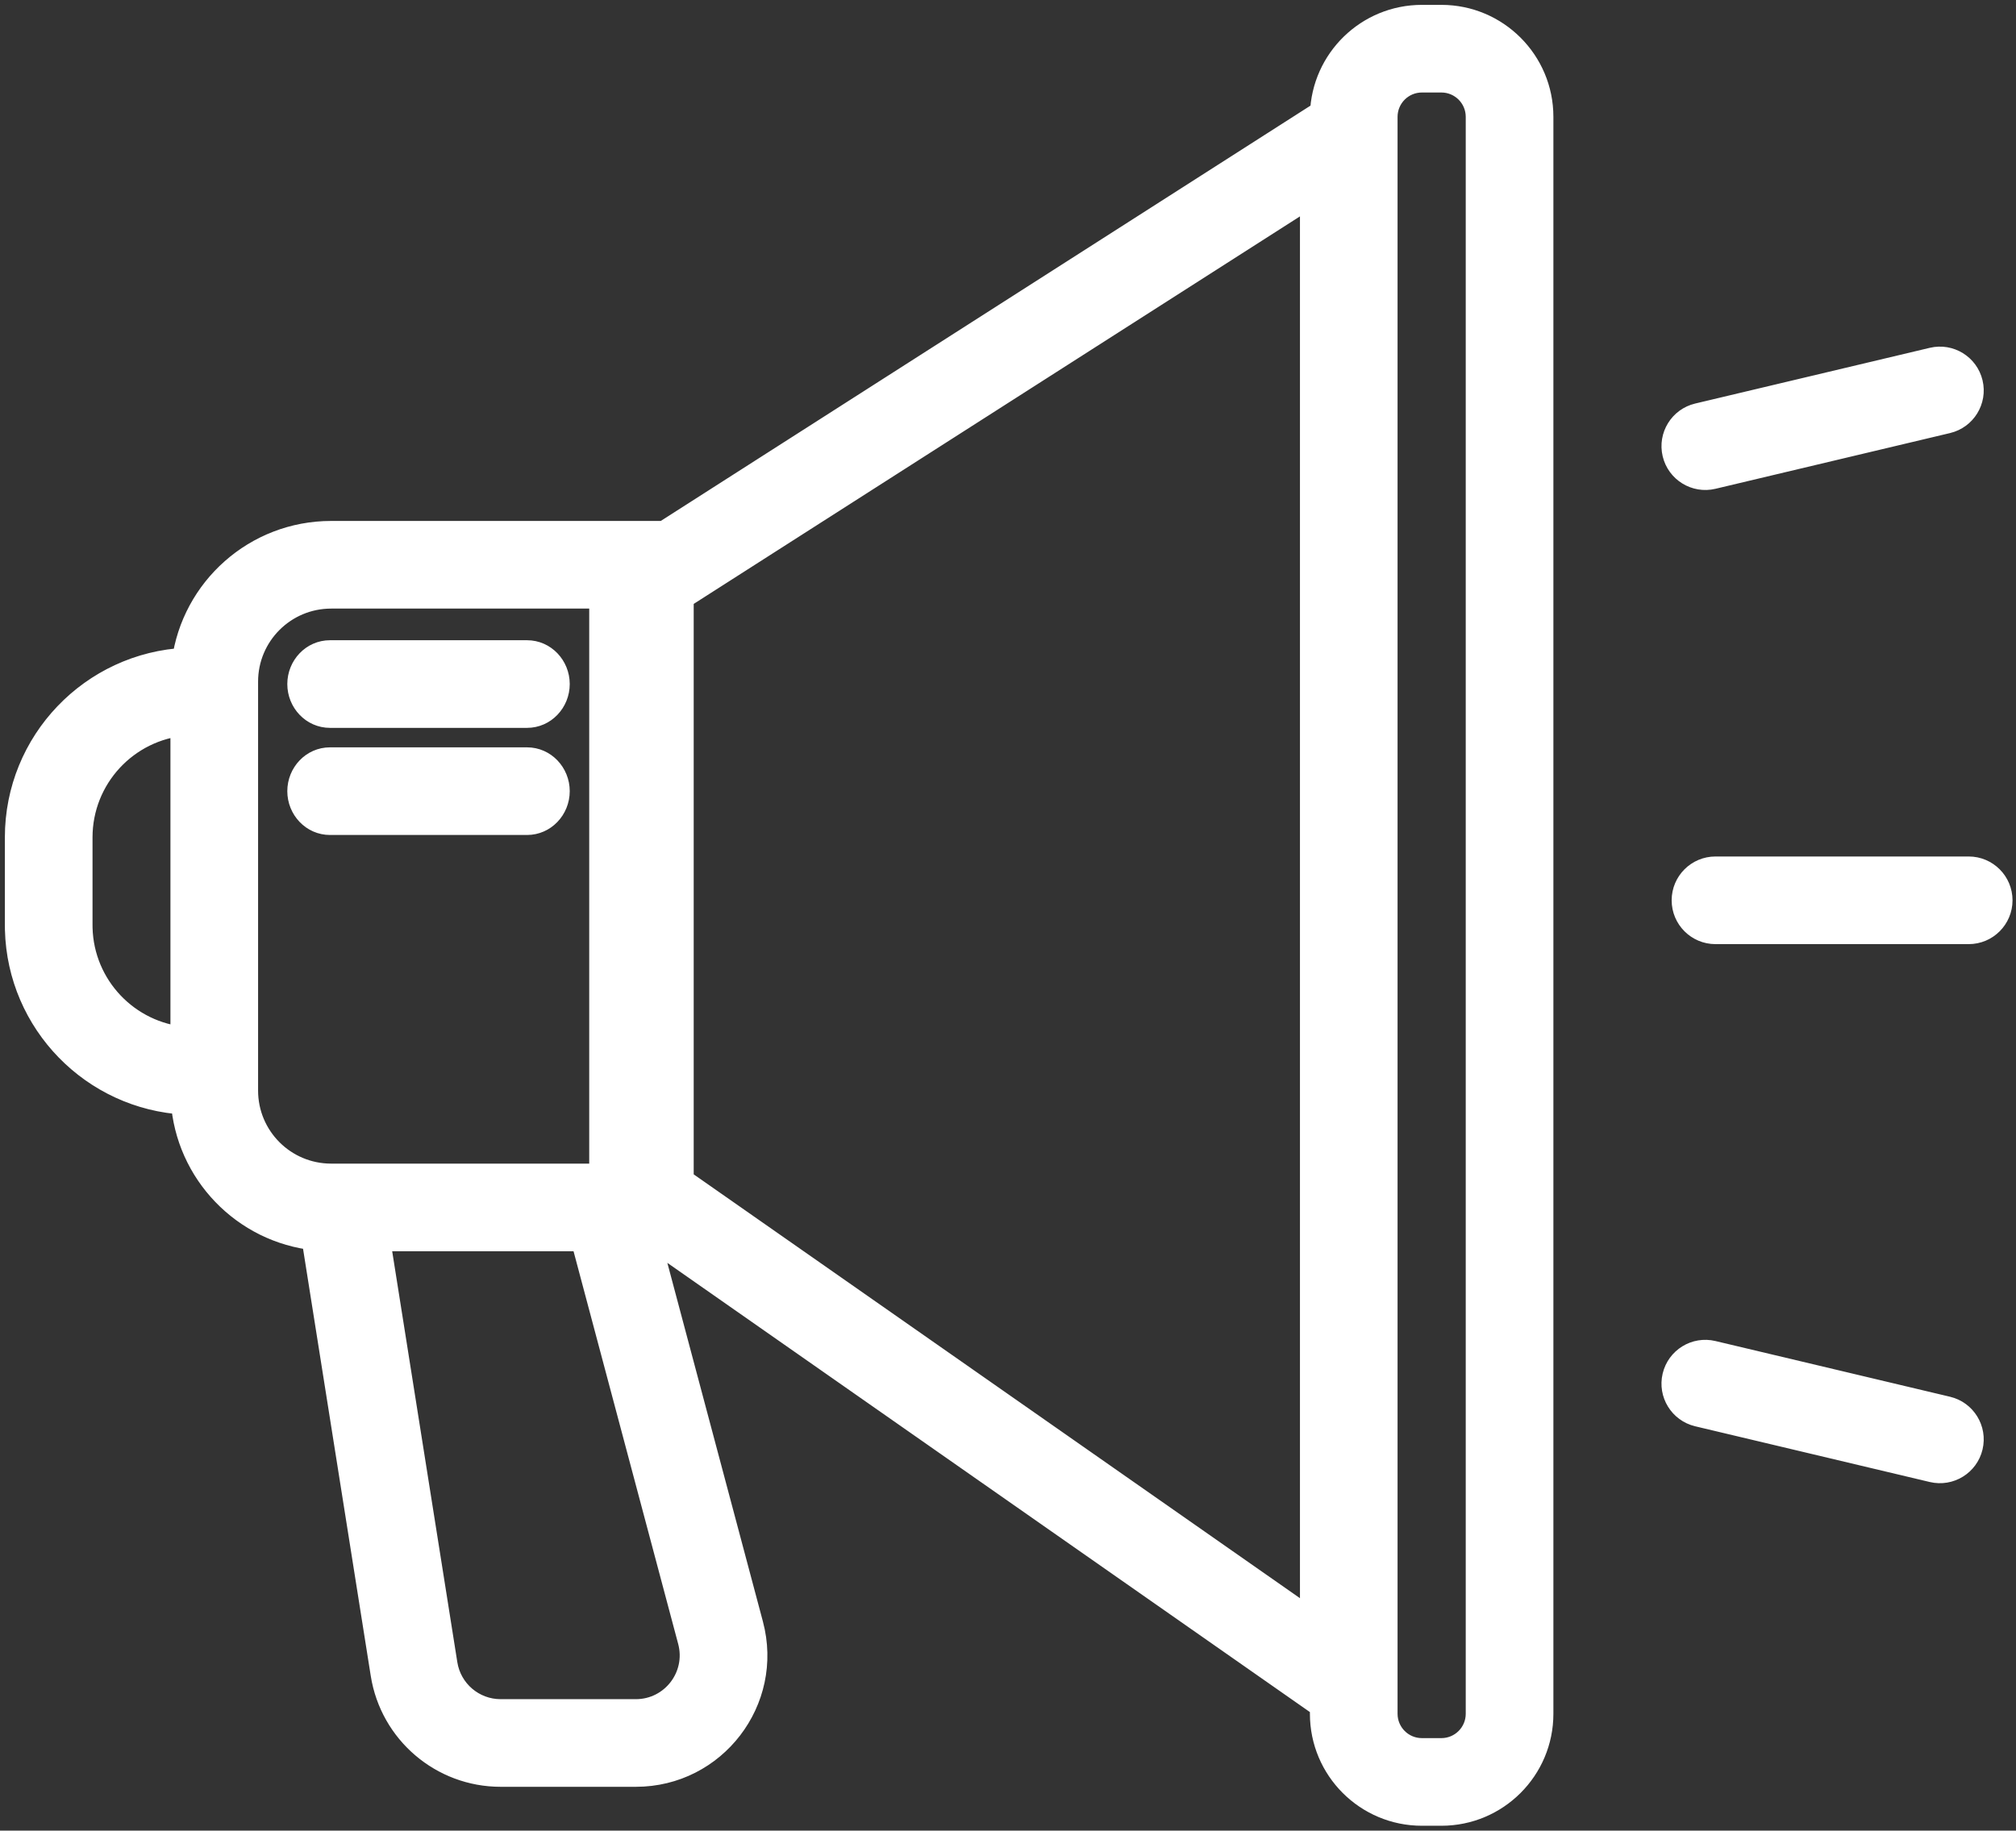 <svg width="207" height="188" viewBox="0 0 207 188" fill="none" xmlns="http://www.w3.org/2000/svg">
<rect x="0" y="0" width="207" height="188" fill="#333333" stroke="none"/>
<path d="M148 2C153.523 2 158 6.477 158 12V176C158 181.523 153.523 186 148 186H146C140.477 186 136 181.523 136 176V175.044L67.29 127H66.253L76.885 166.911C78.914 174.528 73.172 182 65.289 182H51.403C45.501 182 40.475 177.708 39.551 171.879L32.425 126.918C25.199 126.164 19.5 120.281 19.032 112.974C9.694 112.479 2.244 104.868 2.006 95.465L2 95V86C2 76.351 9.592 68.475 19.129 68.02C20.098 60.672 26.387 55 34 55H68V55.182L136.007 11.702C136.164 6.317 140.577 2 146 2H148ZM146 8C143.791 8 142 9.791 142 12V176C142 178.209 143.791 180 146 180H148C150.209 180 152 178.209 152 176V12C152 9.791 150.209 8 148 8H146ZM45.477 170.939C45.939 173.854 48.452 176 51.403 176H65.289C69.23 176 72.102 172.264 71.087 168.455L60.044 127H38.513L45.477 170.939ZM69.728 61.199V121.383L134.978 167.008V19.482L69.728 61.199ZM172.18 141.404C172.563 139.792 174.179 138.797 175.791 139.18L199.879 144.901C201.491 145.284 202.487 146.902 202.104 148.514C201.721 150.125 200.105 151.121 198.493 150.738L174.404 145.016C172.792 144.633 171.797 143.016 172.18 141.404ZM34 61C29.029 61 25 65.029 25 70V112C25 116.971 29.029 121 34 121H62V61H34ZM19 74.041C12.841 74.549 8 79.709 8 86V95L8.004 95.31C8.16 101.459 12.942 106.458 19 106.958V74.041ZM202.143 89.459C203.799 89.459 205.143 90.802 205.143 92.459C205.143 94.116 203.799 95.459 202.143 95.459H176.143C174.486 95.459 173.143 94.116 173.143 92.459C173.143 90.802 174.486 89.459 176.143 89.459H202.143ZM54.111 78.25C55.707 78.25 57 79.593 57 81.25C57 82.907 55.707 84.25 54.111 84.25H33.889C32.293 84.25 31 82.907 31 81.25C31 79.593 32.293 78.25 33.889 78.25H54.111ZM54.111 67.25C55.707 67.25 57 68.593 57 70.25C57 71.907 55.707 73.25 54.111 73.25H33.889C32.293 73.25 31 71.907 31 70.25C31 68.593 32.293 67.25 33.889 67.25H54.111ZM198.494 37.18C200.106 36.797 201.723 37.792 202.105 39.404C202.488 41.016 201.493 42.633 199.881 43.016L175.792 48.738C174.18 49.121 172.564 48.125 172.181 46.514C171.798 44.902 172.793 43.284 174.405 42.901L198.494 37.18Z" fill="white"/>
<path d="M136 175.044H137.5V174.262L136.86 173.815L136 175.044ZM67.29 127L68.15 125.771L67.762 125.5H67.29V127ZM66.253 127V125.5H64.301L64.803 127.386L66.253 127ZM76.885 166.911L78.334 166.525L78.334 166.525L76.885 166.911ZM65.289 182L65.289 183.5L65.289 183.5L65.289 182ZM39.551 171.879L38.069 172.114L38.069 172.114L39.551 171.879ZM32.425 126.918L33.906 126.683L33.726 125.546L32.581 125.426L32.425 126.918ZM19.032 112.974L20.529 112.878L20.444 111.546L19.112 111.476L19.032 112.974ZM2.006 95.465L0.506 95.484L0.506 95.493L0.506 95.503L2.006 95.465ZM2 95H0.5V95.01L0.5 95.019L2 95ZM19.129 68.02L19.2 69.519L20.452 69.459L20.616 68.217L19.129 68.02ZM34 55L34 53.5H34L34 55ZM68 55H69.5V53.5H68V55ZM68 55.182H66.5V57.921L68.808 56.445L68 55.182ZM136.007 11.702L136.815 12.966L137.483 12.539L137.506 11.746L136.007 11.702ZM45.477 170.939L43.995 171.174L43.995 171.174L45.477 170.939ZM65.289 176L65.289 177.5L65.289 177.5L65.289 176ZM71.087 168.455L69.638 168.841L69.638 168.841L71.087 168.455ZM60.044 127L61.493 126.614L61.197 125.5H60.044V127ZM38.513 127V125.5H36.756L37.031 127.235L38.513 127ZM69.728 61.199L68.92 59.935L68.228 60.378V61.199H69.728ZM69.728 121.383H68.228V122.164L68.868 122.612L69.728 121.383ZM134.978 167.008L134.118 168.237L136.478 169.887V167.008H134.978ZM134.978 19.482H136.478V16.743L134.17 18.219L134.978 19.482ZM172.18 141.404L170.72 141.058L170.72 141.058L172.18 141.404ZM175.791 139.18L175.444 140.639L175.444 140.639L175.791 139.18ZM199.879 144.901L200.226 143.442L200.226 143.442L199.879 144.901ZM202.104 148.514L203.564 148.861L203.564 148.86L202.104 148.514ZM198.493 150.738L198.146 152.198L198.147 152.198L198.493 150.738ZM174.404 145.016L174.058 146.475L174.058 146.475L174.404 145.016ZM34 61L34 59.5L34 59.5L34 61ZM25 70L23.5 70V70H25ZM25 112L23.5 112L23.5 112L25 112ZM34 121L34 122.5H34V121ZM62 121V122.5H63.5V121H62ZM62 61H63.5V59.5H62V61ZM19 74.041H20.5V72.412L18.877 72.546L19 74.041ZM8 95H6.5V95.01L6.5 95.019L8 95ZM8.004 95.31L6.504 95.329L6.504 95.338L6.504 95.347L8.004 95.31ZM19 106.958L18.877 108.453L20.5 108.587V106.958H19ZM202.143 89.459L202.143 87.959H202.143V89.459ZM202.143 95.459L202.143 96.959L202.143 96.959L202.143 95.459ZM54.111 78.25L54.111 76.75H54.111V78.25ZM54.111 84.25L54.111 85.75L54.111 85.75L54.111 84.25ZM33.889 84.25L33.889 85.75H33.889V84.25ZM33.889 78.25L33.889 76.75L33.889 76.75L33.889 78.25ZM54.111 67.25L54.111 65.75H54.111V67.25ZM54.111 73.25L54.111 74.75L54.111 74.75L54.111 73.25ZM33.889 73.25L33.889 74.75H33.889V73.25ZM33.889 67.25L33.889 65.75L33.889 65.75L33.889 67.25ZM198.494 37.18L198.148 35.72L198.147 35.72L198.494 37.18ZM202.105 39.404L203.565 39.058L203.565 39.058L202.105 39.404ZM199.881 43.016L200.228 44.475L200.228 44.475L199.881 43.016ZM175.792 48.738L176.139 50.198L176.139 50.198L175.792 48.738ZM172.181 46.514L170.721 46.86L170.721 46.861L172.181 46.514ZM174.405 42.901L174.059 41.442L174.059 41.442L174.405 42.901ZM148 2V3.5C152.694 3.5 156.5 7.306 156.5 12H158H159.5C159.5 5.649 154.351 0.5 148 0.5V2ZM158 12H156.5V176H158H159.5V12H158ZM158 176H156.5C156.5 180.694 152.694 184.5 148 184.5V186V187.5C154.351 187.5 159.5 182.351 159.5 176H158ZM148 186V184.5H146V186V187.5H148V186ZM146 186V184.5C141.306 184.5 137.5 180.694 137.5 176H136H134.5C134.5 182.351 139.649 187.5 146 187.5V186ZM136 176H137.5V175.044H136H134.5V176H136ZM136 175.044L136.86 173.815L68.15 125.771L67.29 127L66.43 128.229L135.14 176.273L136 175.044ZM67.29 127V125.5H66.253V127V128.5H67.29V127ZM66.253 127L64.803 127.386L75.435 167.297L76.885 166.911L78.334 166.525L67.702 126.614L66.253 127ZM76.885 166.911L75.435 167.297C77.211 173.962 72.186 180.5 65.289 180.5L65.289 182L65.289 183.5C74.157 183.5 80.617 175.095 78.334 166.525L76.885 166.911ZM65.289 182V180.5H51.403V182V183.5H65.289V182ZM51.403 182V180.5C46.239 180.5 41.841 176.745 41.032 171.644L39.551 171.879L38.069 172.114C39.109 178.672 44.764 183.5 51.403 183.5V182ZM39.551 171.879L41.032 171.644L33.906 126.683L32.425 126.918L30.943 127.153L38.069 172.114L39.551 171.879ZM32.425 126.918L32.581 125.426C26.08 124.748 20.95 119.452 20.529 112.878L19.032 112.974L17.535 113.07C18.05 121.109 24.319 127.58 32.269 128.41L32.425 126.918ZM19.032 112.974L19.112 111.476C10.553 111.022 3.724 104.045 3.505 95.427L2.006 95.465L0.506 95.503C0.765 105.691 8.836 113.936 18.953 114.472L19.032 112.974ZM2.006 95.465L3.506 95.446L3.5 94.981L2 95L0.5 95.019L0.506 95.484L2.006 95.465ZM2 95H3.5V86H2H0.5V95H2ZM2 86H3.5C3.5 77.155 10.46 69.935 19.2 69.519L19.129 68.02L19.058 66.522C8.725 67.014 0.5 75.546 0.5 86H2ZM19.129 68.02L20.616 68.217C21.488 61.604 27.149 56.5 34 56.5L34 55L34 53.5C25.624 53.5 18.708 59.739 17.642 67.825L19.129 68.02ZM34 55V56.5H68V55V53.5H34V55ZM68 55H66.5V55.182H68H69.5V55H68ZM68 55.182L68.808 56.445L136.815 12.966L136.007 11.702L135.199 10.438L67.192 53.918L68 55.182ZM136.007 11.702L137.506 11.746C137.64 7.169 141.391 3.5 146 3.5V2V0.5C139.763 0.5 134.689 5.465 134.507 11.658L136.007 11.702ZM146 2V3.5H148V2V0.5H146V2ZM146 8V6.5C142.962 6.5 140.5 8.962 140.5 12H142H143.5C143.5 10.619 144.619 9.5 146 9.5V8ZM142 12H140.5V176H142H143.5V12H142ZM142 176H140.5C140.5 179.038 142.962 181.5 146 181.5V180V178.5C144.619 178.5 143.5 177.381 143.5 176H142ZM146 180V181.5H148V180V178.5H146V180ZM148 180V181.5C151.038 181.5 153.5 179.038 153.5 176H152H150.5C150.5 177.381 149.381 178.5 148 178.5V180ZM152 176H153.5V12H152H150.5V176H152ZM152 12H153.5C153.5 8.962 151.038 6.5 148 6.5V8V9.5C149.381 9.5 150.5 10.619 150.5 12H152ZM148 8V6.5H146V8V9.5H148V8ZM45.477 170.939L43.995 171.174C44.573 174.818 47.715 177.5 51.403 177.5V176V174.5C49.19 174.5 47.304 172.89 46.958 170.705L45.477 170.939ZM51.403 176V177.5H65.289V176V174.5H51.403V176ZM65.289 176L65.289 177.5C70.216 177.5 73.805 172.83 72.536 168.069L71.087 168.455L69.638 168.841C70.398 171.698 68.245 174.5 65.289 174.5L65.289 176ZM71.087 168.455L72.536 168.069L61.493 126.614L60.044 127L58.594 127.386L69.638 168.841L71.087 168.455ZM60.044 127V125.5H38.513V127V128.5H60.044V127ZM38.513 127L37.031 127.235L43.995 171.174L45.477 170.939L46.958 170.705L39.994 126.765L38.513 127ZM69.728 61.199H68.228V121.383H69.728H71.228V61.199H69.728ZM69.728 121.383L68.868 122.612L134.118 168.237L134.978 167.008L135.837 165.779L70.587 120.154L69.728 121.383ZM134.978 167.008H136.478V19.482H134.978H133.478V167.008H134.978ZM134.978 19.482L134.17 18.219L68.92 59.935L69.728 61.199L70.535 62.463L135.786 20.746L134.978 19.482ZM172.18 141.404L173.639 141.751C173.831 140.945 174.638 140.448 175.444 140.639L175.791 139.18L176.138 137.72C173.72 137.146 171.295 138.64 170.72 141.058L172.18 141.404ZM175.791 139.18L175.444 140.639L199.532 146.361L199.879 144.901L200.226 143.442L176.138 137.72L175.791 139.18ZM199.879 144.901L199.532 146.361C200.338 146.552 200.837 147.361 200.645 148.167L202.104 148.514L203.564 148.86C204.138 146.442 202.643 144.016 200.226 143.442L199.879 144.901ZM202.104 148.514L200.645 148.167C200.454 148.972 199.646 149.47 198.84 149.279L198.493 150.738L198.147 152.198C200.564 152.772 202.989 151.278 203.564 148.861L202.104 148.514ZM198.493 150.738L198.84 149.279L174.751 143.556L174.404 145.016L174.058 146.475L198.146 152.198L198.493 150.738ZM174.404 145.016L174.751 143.556C173.945 143.365 173.448 142.557 173.639 141.751L172.18 141.404L170.72 141.058C170.146 143.475 171.64 145.9 174.058 146.475L174.404 145.016ZM34 61L34 59.5C28.201 59.5 23.5 64.201 23.5 70L25 70L26.5 70C26.5 65.858 29.858 62.5 34 62.5L34 61ZM25 70H23.5V112H25H26.5V70H25ZM25 112L23.5 112C23.5 117.799 28.201 122.5 34 122.5L34 121L34 119.5C29.858 119.5 26.5 116.142 26.5 112L25 112ZM34 121V122.5H62V121V119.5H34V121ZM62 121H63.5V61H62H60.5V121H62ZM62 61V59.5H34V61V62.5H62V61ZM19 74.041L18.877 72.546C11.946 73.118 6.5 78.922 6.5 86H8H9.5C9.5 80.496 13.735 75.98 19.123 75.536L19 74.041ZM8 86H6.5V95H8H9.5V86H8ZM8 95L6.5 95.019L6.504 95.329L8.004 95.31L9.504 95.291L9.5 94.981L8 95ZM8.004 95.31L6.504 95.347C6.68 102.268 12.06 107.89 18.877 108.453L19 106.958L19.123 105.463C13.824 105.026 9.64 100.651 9.503 95.272L8.004 95.31ZM19 106.958H20.5V74.041H19H17.5V106.958H19ZM202.143 89.459L202.142 90.959C202.971 90.959 203.643 91.631 203.643 92.459H205.143H206.643C206.643 89.974 204.628 87.959 202.143 87.959L202.143 89.459ZM205.143 92.459H203.643C203.643 93.287 202.971 93.959 202.142 93.959L202.143 95.459L202.143 96.959C204.628 96.959 206.643 94.944 206.643 92.459H205.143ZM202.143 95.459V93.959H176.143V95.459V96.959H202.143V95.459ZM176.143 95.459V93.959C175.314 93.959 174.643 93.287 174.643 92.459H173.143H171.643C171.643 94.944 173.657 96.959 176.143 96.959V95.459ZM173.143 92.459H174.643C174.643 91.631 175.314 90.959 176.143 90.959V89.459V87.959C173.657 87.959 171.643 89.974 171.643 92.459H173.143ZM176.143 89.459V90.959H202.143V89.459V87.959H176.143V89.459ZM54.111 78.25L54.111 79.75C54.825 79.75 55.5 80.368 55.5 81.25H57H58.5C58.5 78.819 56.588 76.75 54.111 76.75L54.111 78.25ZM57 81.25H55.5C55.5 82.132 54.825 82.75 54.111 82.75L54.111 84.25L54.111 85.75C56.588 85.75 58.5 83.681 58.5 81.25H57ZM54.111 84.25V82.75H33.889V84.25V85.75H54.111V84.25ZM33.889 84.25L33.889 82.75C33.175 82.75 32.5 82.132 32.5 81.25H31H29.5C29.5 83.681 31.412 85.75 33.889 85.75L33.889 84.25ZM31 81.25H32.5C32.5 80.368 33.175 79.75 33.889 79.75L33.889 78.25L33.889 76.75C31.412 76.75 29.5 78.819 29.5 81.25H31ZM33.889 78.25V79.75H54.111V78.25V76.75H33.889V78.25ZM54.111 67.25L54.111 68.75C54.825 68.75 55.5 69.368 55.5 70.25H57H58.5C58.5 67.819 56.588 65.75 54.111 65.75L54.111 67.25ZM57 70.25H55.5C55.5 71.132 54.825 71.75 54.111 71.75L54.111 73.25L54.111 74.75C56.588 74.75 58.5 72.681 58.5 70.25H57ZM54.111 73.25V71.75H33.889V73.25V74.75H54.111V73.25ZM33.889 73.25L33.889 71.75C33.175 71.75 32.5 71.132 32.5 70.25H31H29.5C29.5 72.681 31.412 74.75 33.889 74.75L33.889 73.25ZM31 70.25H32.5C32.5 69.368 33.175 68.75 33.889 68.75L33.889 67.25L33.889 65.75C31.412 65.75 29.5 67.819 29.5 70.25H31ZM33.889 67.25V68.75H54.111V67.25V65.75H33.889V67.25ZM198.494 37.18L198.841 38.639C199.647 38.448 200.455 38.945 200.646 39.751L202.105 39.404L203.565 39.058C202.99 36.639 200.565 35.146 198.148 35.72L198.494 37.18ZM202.105 39.404L200.646 39.751C200.838 40.557 200.34 41.365 199.534 41.556L199.881 43.016L200.228 44.475C202.645 43.9 204.139 41.475 203.565 39.058L202.105 39.404ZM199.881 43.016L199.534 41.556L175.445 47.279L175.792 48.738L176.139 50.198L200.228 44.475L199.881 43.016ZM175.792 48.738L175.445 47.279C174.639 47.47 173.832 46.973 173.64 46.167L172.181 46.514L170.721 46.861C171.296 49.278 173.721 50.772 176.139 50.198L175.792 48.738ZM172.181 46.514L173.64 46.167C173.448 45.36 173.947 44.552 174.752 44.361L174.405 42.901L174.059 41.442C171.64 42.017 170.147 44.443 170.721 46.86L172.181 46.514ZM174.405 42.901L174.752 44.361L198.841 38.639L198.494 37.18L198.147 35.72L174.059 41.442L174.405 42.901Z" fill="white"/>
</svg>
